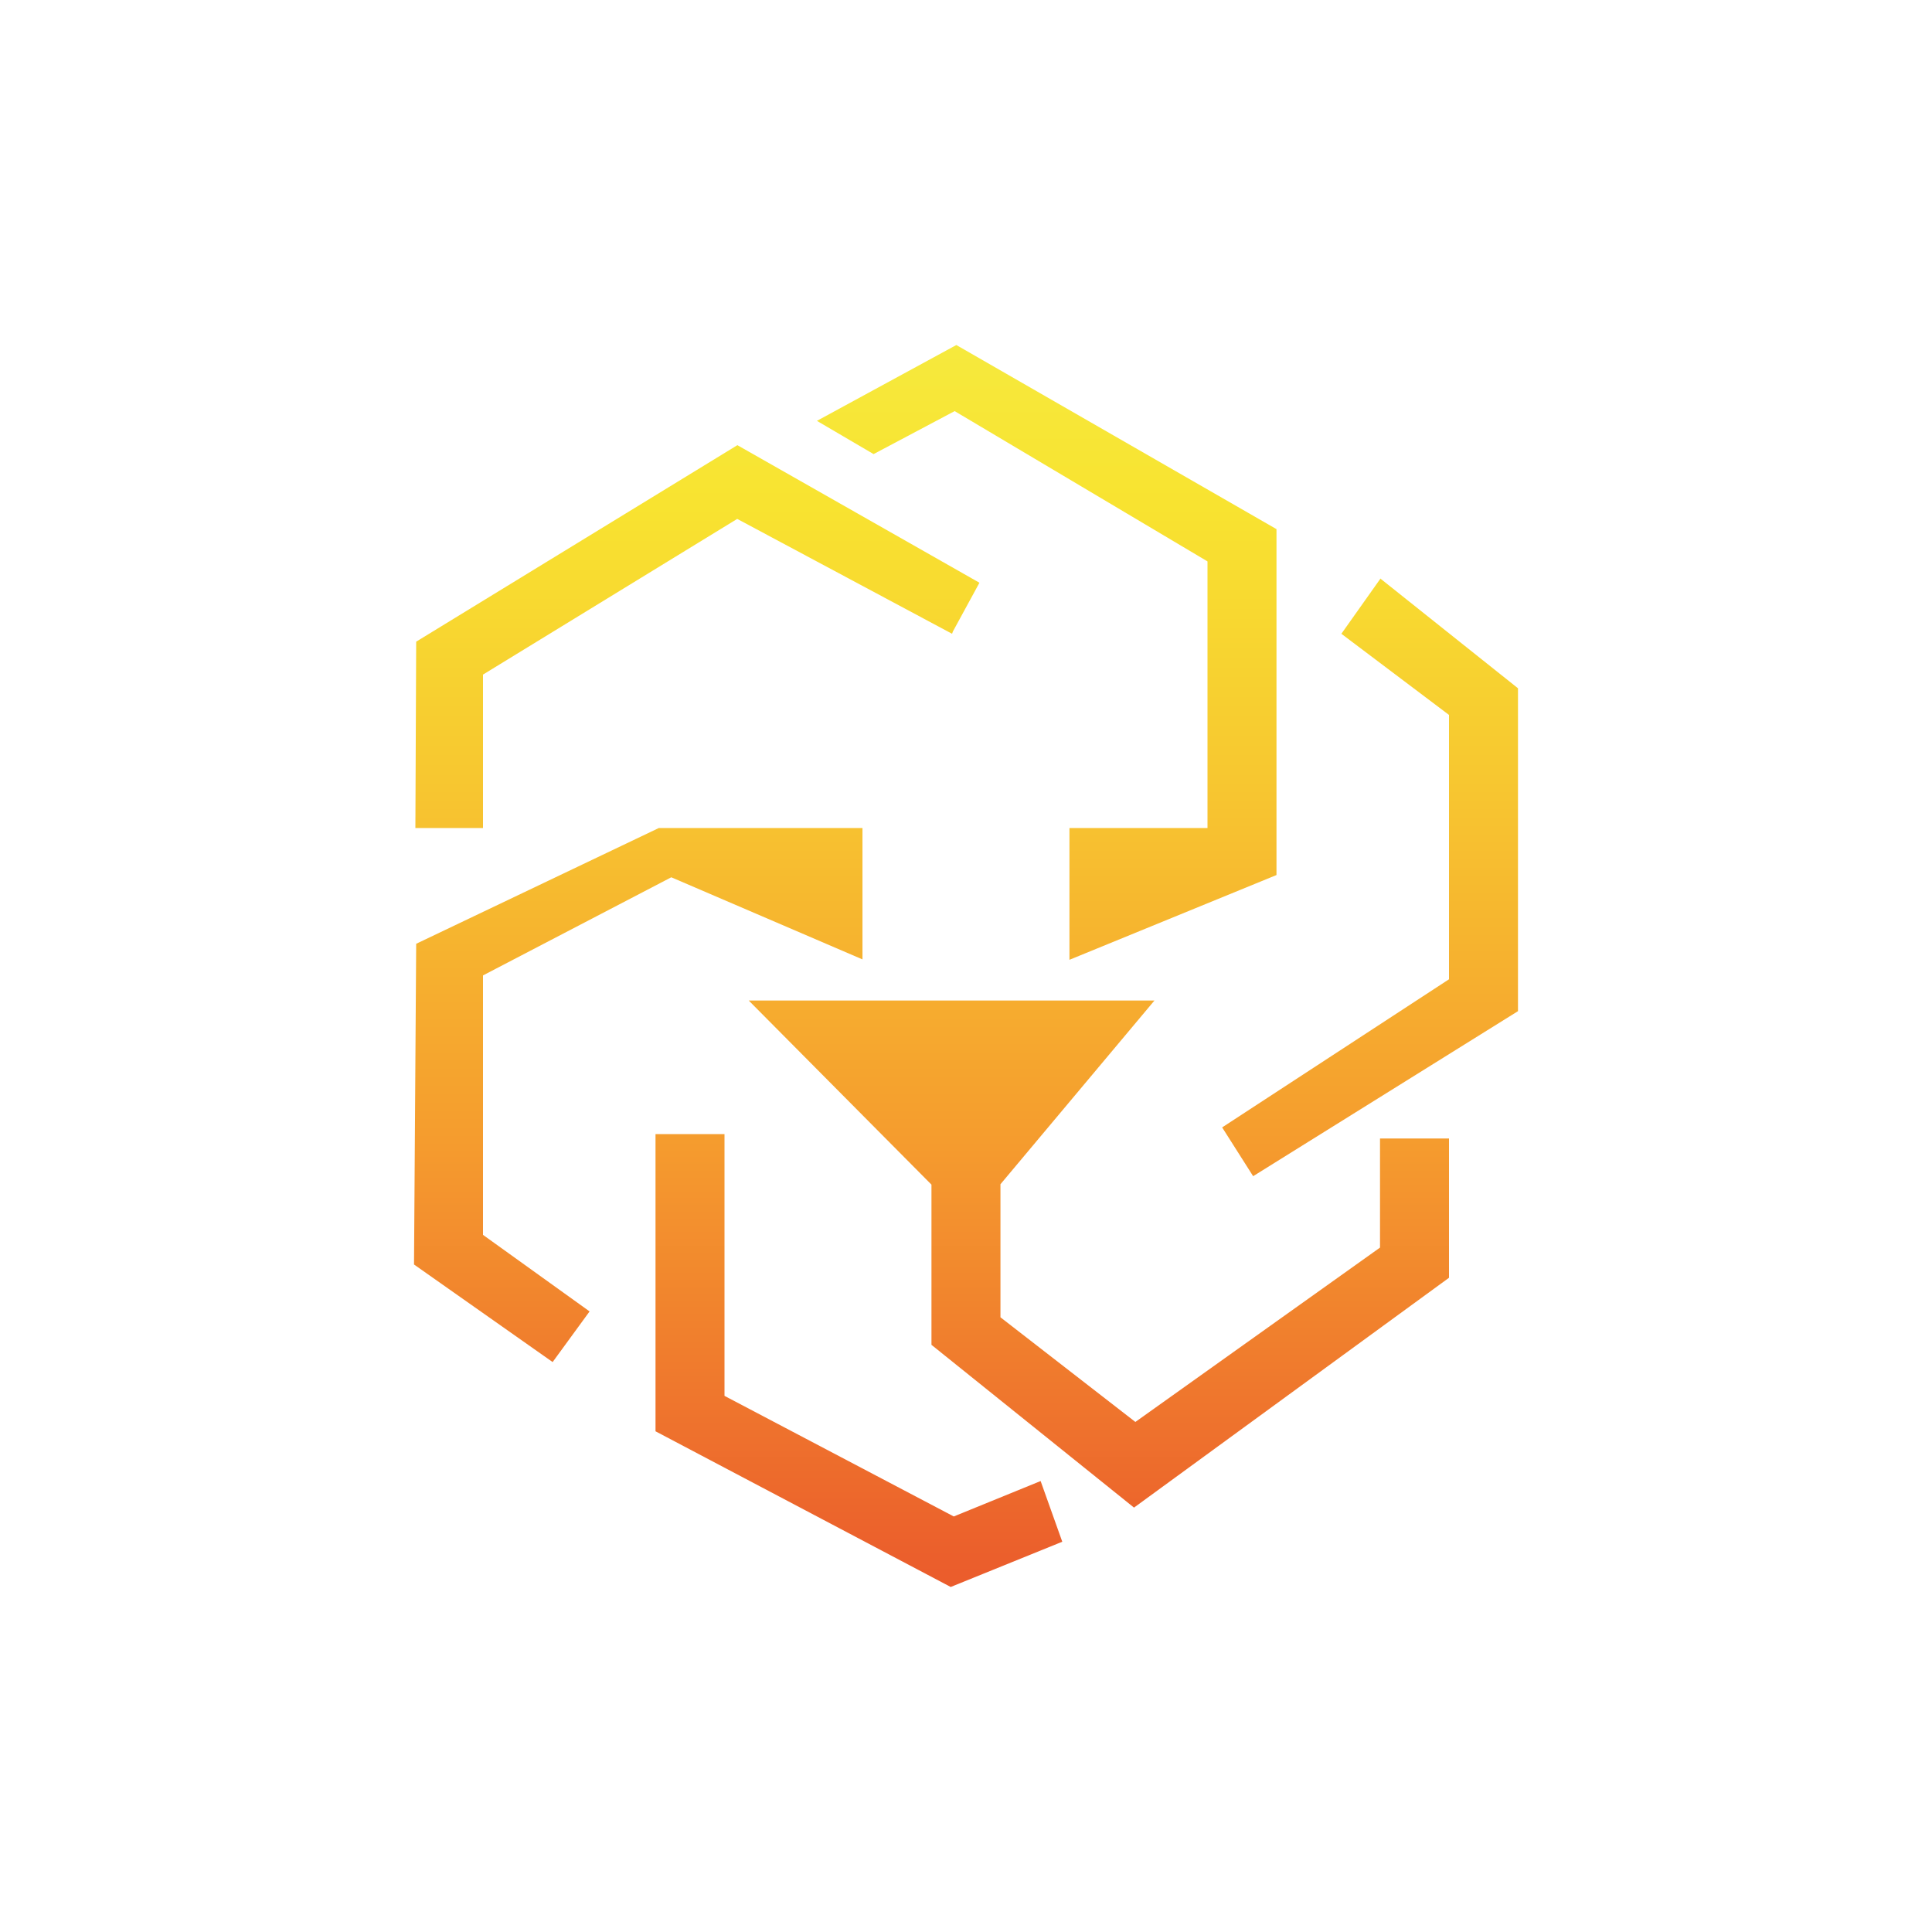 <svg xmlns="http://www.w3.org/2000/svg" width="24" height="24" fill="none" viewBox="0 0 24 24"><path fill="url(#LEO__a)" d="M15.857 10.87V6.573L11.88 4.286l-1.732.942.704.413 1.007-.534L15 6.974v3.312h-1.715v1.637zM6 10.286V8.38l3.158-1.934 2.669 1.427.01-.028.33-.606L9.16 5.53 5.17 7.971l-.01 2.315zm2.339.612 2.375 1.02v-1.632h-2.53L5.17 11.724l-.027 3.984 1.722 1.212.459-.629L6 15.34v-3.223zm4.588 7.5-1.079.44L9 17.34v-3.252h-.857v3.692l3.667 1.934 1.386-.562zm4.216-2.9v-1.355H18v1.73l-3.913 2.855-2.516-2.022v-1.99l-2.27-2.287h5.04l-1.913 2.282v1.653l1.676 1.3zm.008-8.308 1.706 1.36v4.011l-3.29 2.05-.385-.606L18 12.165V8.881l-1.337-1.008.488-.689z"/><defs><linearGradient id="LEO__a" x1="12" x2="12" y1="4.286" y2="19.719" gradientUnits="userSpaceOnUse"><stop stop-color="#F6E93D"/><stop offset=".13" stop-color="#F8E330"/><stop offset=".35" stop-color="#F7C730"/><stop offset=".64" stop-color="#F59C2E"/><stop offset=".98" stop-color="#EB5E2C"/><stop offset="1" stop-color="#EB5C2C"/></linearGradient></defs></svg>